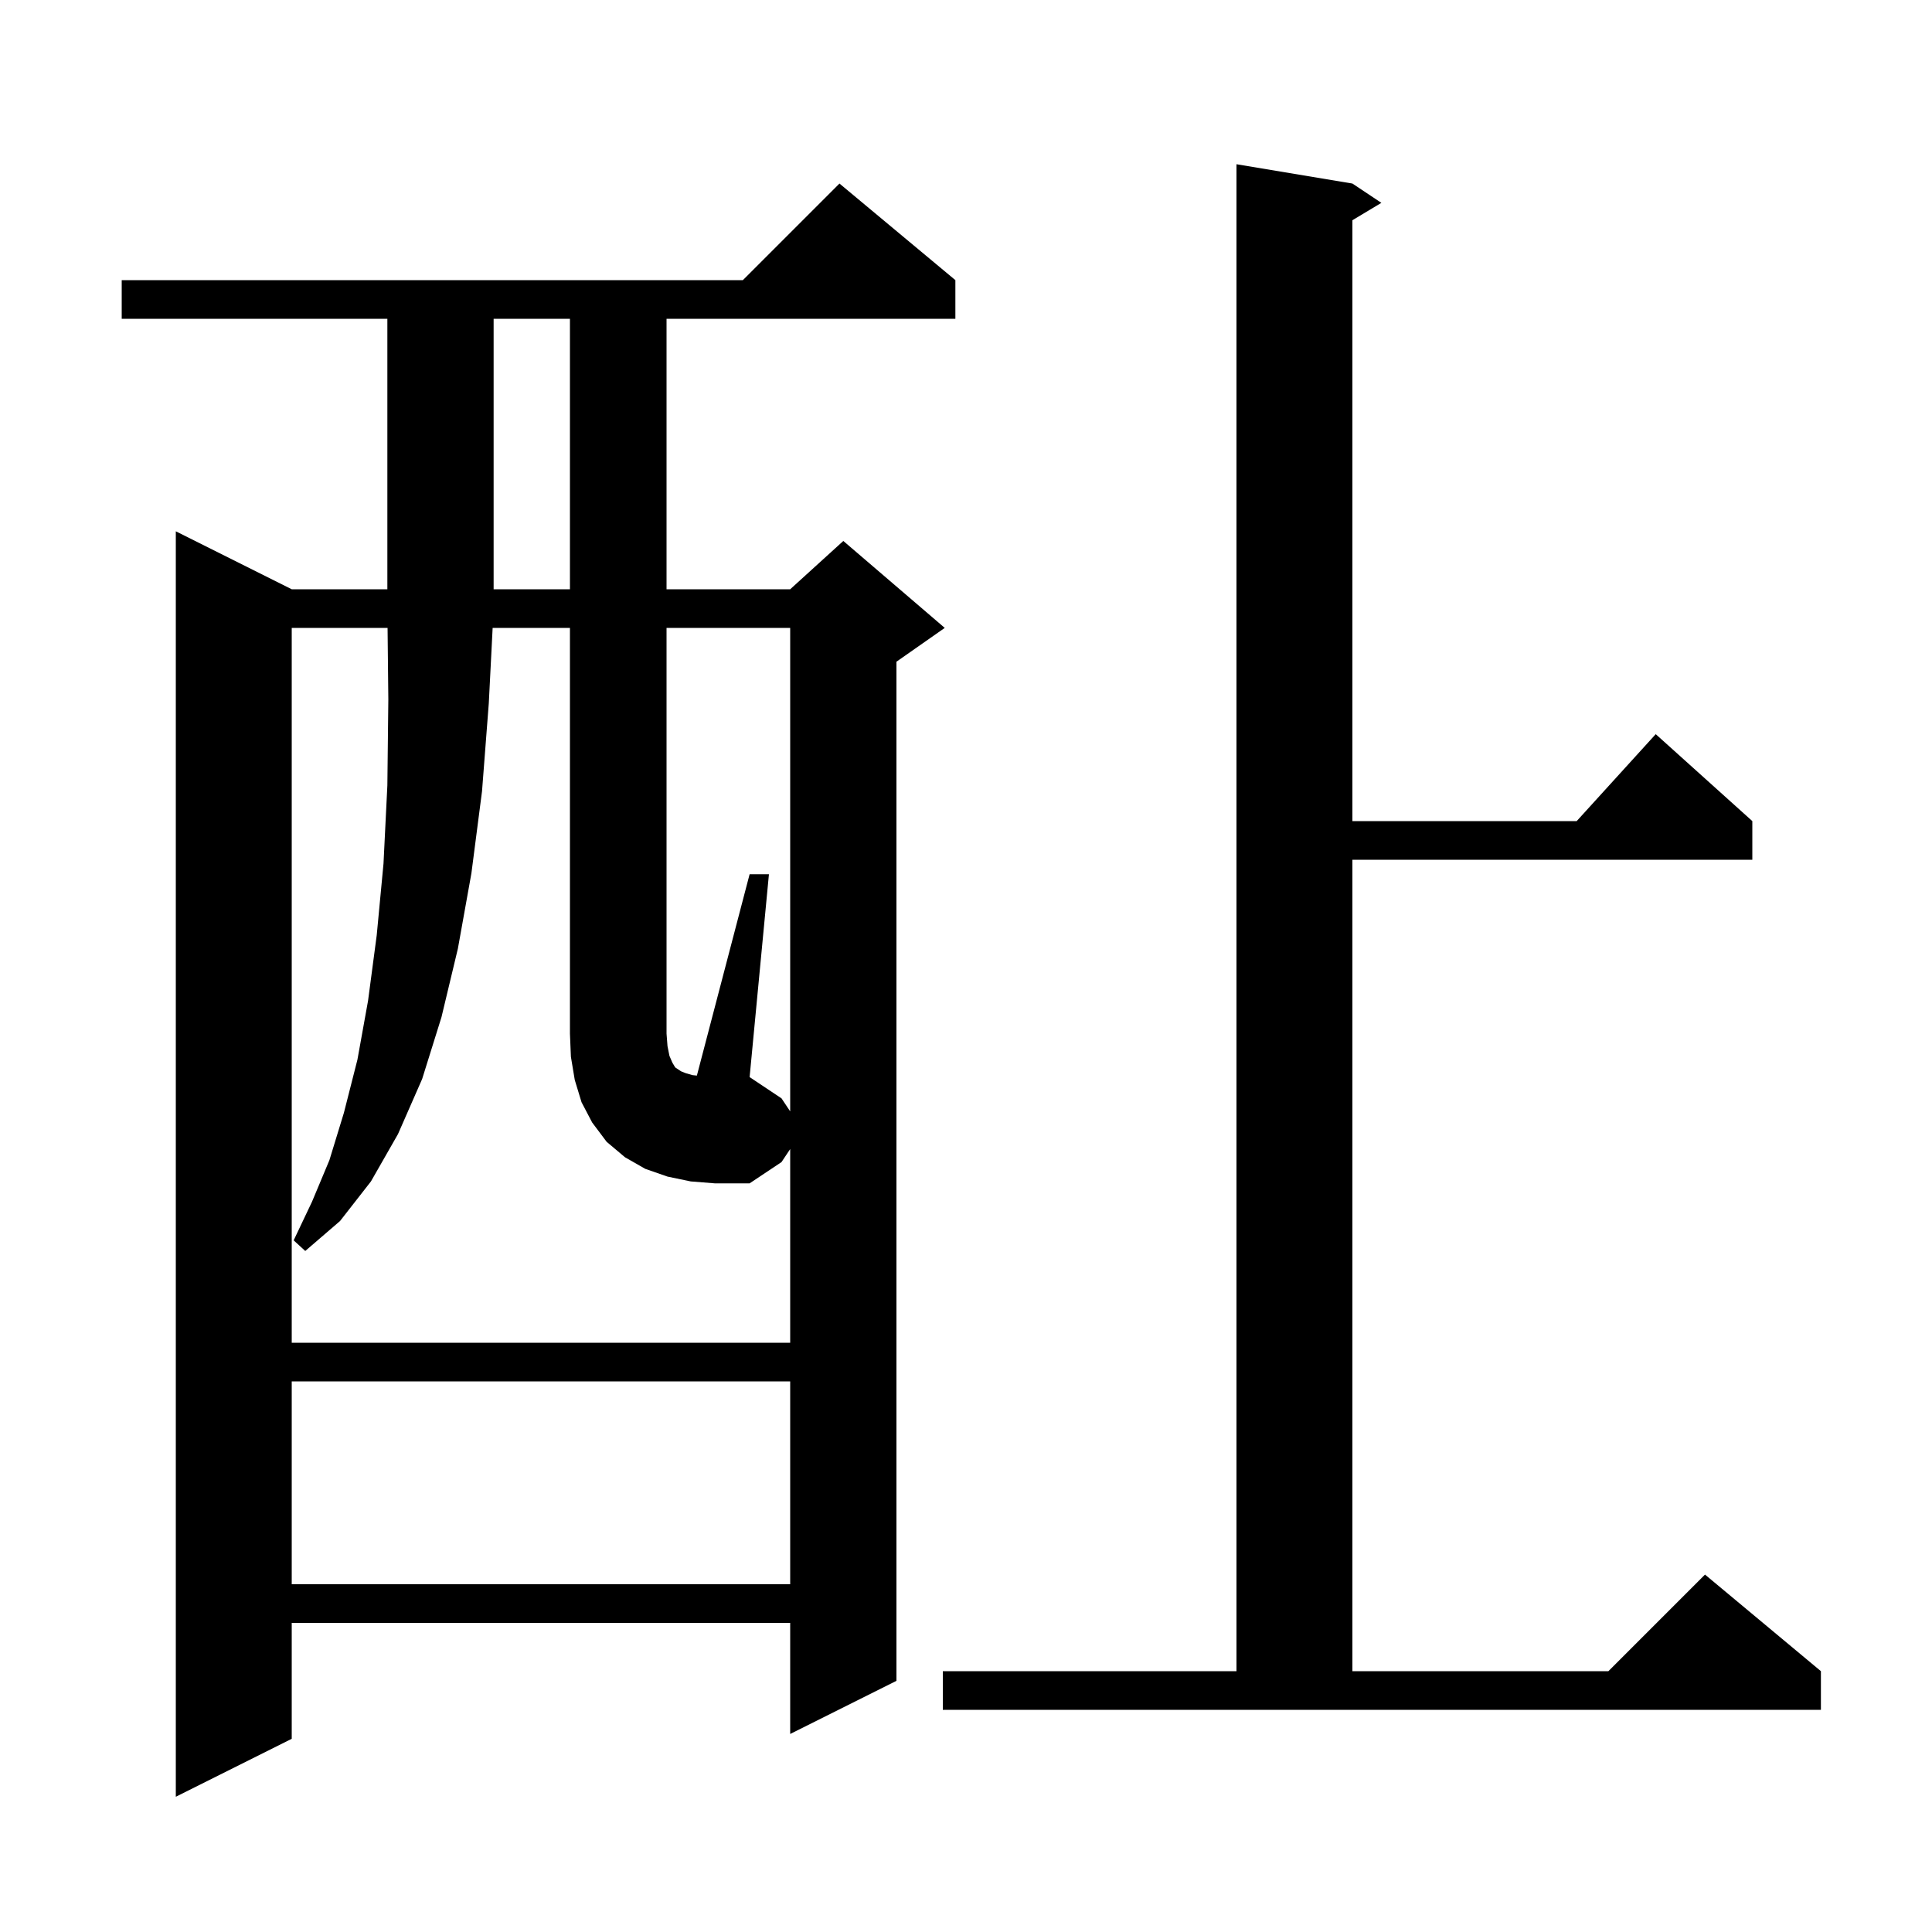 <svg xmlns="http://www.w3.org/2000/svg" xmlns:xlink="http://www.w3.org/1999/xlink" version="1.1" baseProfile="full" viewBox="0 0 200 200" width="200" height="200">
<g fill="black">
<path d="M 98.9 29.0 L 98.9 33.0 L 69.0 33.0 L 69.0 61.0 L 81.8 61.0 L 87.3 56.0 L 97.8 65.0 L 92.8 68.5 L 92.8 174.0 L 81.8 179.5 L 81.8 168.0 L 30.2 168.0 L 30.2 180.0 L 18.2 186.0 L 18.2 55.0 L 30.2 61.0 L 40.1 61.0 L 40.1 33.0 L 12.6 33.0 L 12.6 29.0 L 76.9 29.0 L 86.9 19.0 Z M 97.6 173.0 L 128.0 173.0 L 128.0 17.0 L 140.0 19.0 L 143.0 21.0 L 140.0 22.8 L 140.0 85.0 L 163.218 85.0 L 171.4 76.0 L 181.4 85.0 L 181.4 89.0 L 140.0 89.0 L 140.0 173.0 L 166.5 173.0 L 176.5 163.0 L 188.5 173.0 L 188.5 177.0 L 97.6 177.0 Z M 30.2 143.0 L 30.2 164.0 L 81.8 164.0 L 81.8 143.0 Z M 81.8 115.05 L 81.8 65.0 L 69.0 65.0 L 69.0 107.0 L 69.1 108.3 L 69.3 109.3 L 69.6 110.0 L 69.9 110.5 L 70.5 110.9 L 71.0 111.1 L 71.7 111.3 L 72.141 111.344 L 77.6 90.5 L 79.6 90.5 L 77.6 111.5 L 80.9 113.7 Z M 51.1 33.0 L 51.1 61.0 L 59.0 61.0 L 59.0 33.0 Z M 71.5 122.3 L 69.1 121.8 L 66.8 121.0 L 64.7 119.8 L 62.8 118.2 L 61.3 116.2 L 60.2 114.1 L 59.5 111.8 L 59.1 109.4 L 59.0 107.0 L 59.0 65.0 L 50.998 65.0 L 50.6 72.8 L 49.9 81.9 L 48.8 90.4 L 47.4 98.2 L 45.7 105.3 L 43.7 111.7 L 41.2 117.4 L 38.4 122.3 L 35.2 126.4 L 31.6 129.5 L 30.4 128.4 L 32.3 124.4 L 34.1 120.1 L 35.6 115.2 L 37.0 109.7 L 38.1 103.6 L 39.0 96.8 L 39.7 89.4 L 40.1 81.3 L 40.2 72.4 L 40.121 65.0 L 30.2 65.0 L 30.2 139.0 L 81.8 139.0 L 81.8 118.95 L 80.9 120.3 L 77.6 122.5 L 74.0 122.5 Z " />
</g>
</svg>

